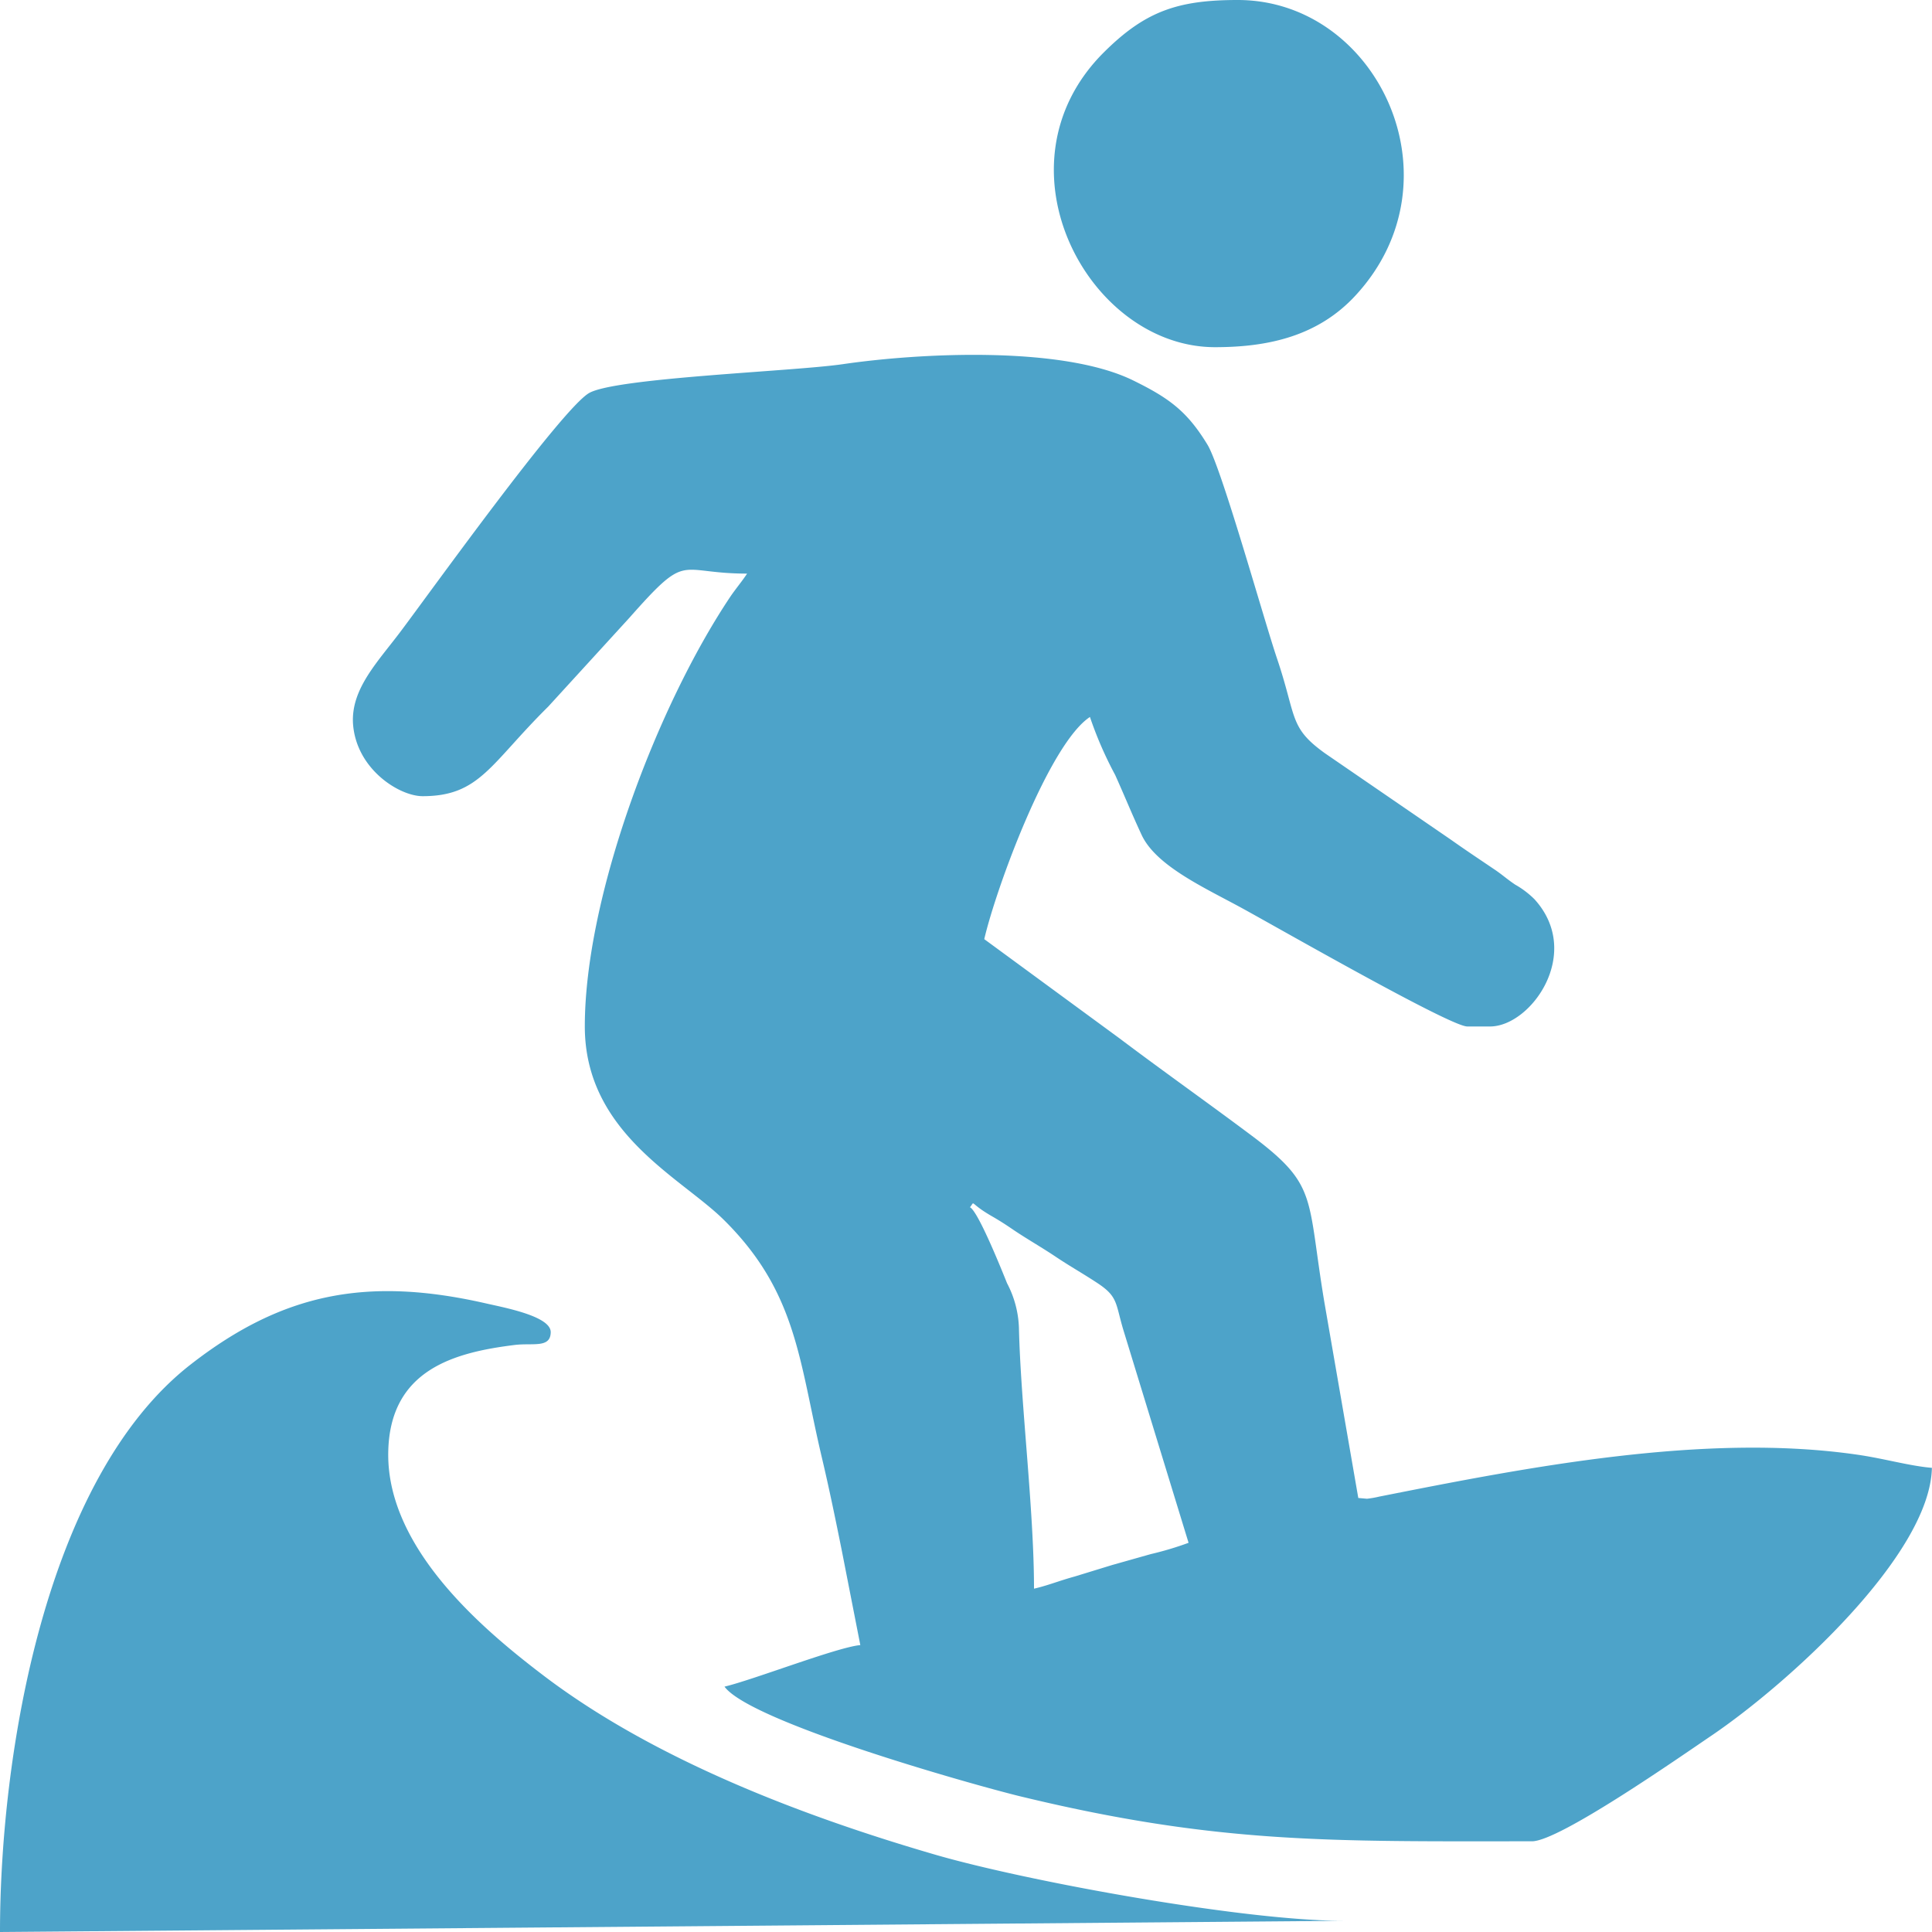 <svg id="Layer_1" data-name="Layer 1" xmlns="http://www.w3.org/2000/svg" width="200" height="200" viewBox="0 0 200 200"><defs><style>.cls-1{fill:#4da3c9;fill-rule:evenodd;}</style></defs><title>surfing_icon</title><path class="cls-1" d="M102.14,124.16c.64-.77-.23-.52,2.46,1,.9.53,1.33.82,2.14,1.37,1.5,1,2.79,1.72,4.3,2.73s2.81,1.73,4.31,2.72c2.13,1.4,1.87,2.08,2.66,4.76l6.78,22.13a33.15,33.15,0,0,1-3.91,1.17l-4,1.13L113,162.36c-1.64.45-2.71.91-4.21,1.26,0-8.2-1.38-19.12-1.56-27A10.65,10.65,0,0,0,106,132c-.5-1.24-3-7.49-3.85-7.87ZM127.53,35.1c5.5,0,10.67-1.14,14.56-5.37,11.06-12,2.23-30.57-12.21-30.57-6.28,0-9.66,1.19-14,5.56C104.38,16.4,114.42,35.1,127.53,35.1ZM1.75,199.16l139-1.16c-10.14,0-32.27-4-42-6.79-14-4.06-29.2-9.9-40.54-18.45-6-4.55-16.41-13.08-16.27-23.21.12-8.64,6.91-10.39,13.09-11.16,1.88-.23,3.71.36,3.73-1.32s-4.93-2.57-6.78-3C39.77,131.3,31,133,21.5,140.4,6.35,152.19,1.75,181,1.75,199.16ZM45.5,81.58c5.91,0,7-3.34,13-9.27l8.39-9.18c6.19-7,4.88-4.59,12.2-4.59-.53.8-1,1.34-1.65,2.26C69.79,72.16,62.29,92,62.29,105.41c0,11,9.9,15.61,14.36,20,7.62,7.52,7.81,14.63,10.17,24.6.76,3.21,1.43,6.47,2.07,9.65l1.92,9.8c-2.35.2-11.09,3.6-14.06,4.3,2.66,3.63,25.14,10,30.47,11.32,20.59,5,32.35,4.69,53.12,4.69,2.82,0,15.23-8.67,18.67-11,7.86-5.35,22.53-18.63,22.73-27.66-2.29-.19-4.9-.95-7.64-1.35-15.85-2.32-34.3,1.3-49.58,4.33a10.29,10.29,0,0,1-1.26.22l-.9-.08-3.52-20.31c-1.8-10.81-.66-12-7.25-17-4.76-3.57-9.22-6.71-13.95-10.27l-14-10.27c1.25-5.37,6.71-20.21,10.94-23a39.18,39.18,0,0,0,2.61,6c1,2.22,1.71,4,2.75,6.23,1.51,3.21,6.56,5.47,10.4,7.57s21.54,12.24,23.3,12.24H156c4.24,0,9.67-7.61,4.59-13.18a9.37,9.37,0,0,0-2-1.51c-1-.68-1.28-1-2.26-1.65-1.61-1.09-2.79-1.87-4.39-3l-13-8.92c-3.79-2.71-2.93-3.73-5-9.85-1.38-4.09-5.74-19.73-7.19-22.11-2.12-3.49-4-4.85-7.76-6.69-7.36-3.56-22-2.82-30-1.65-5.14.75-23.58,1.4-26.28,3-2.9,1.74-16.41,20.58-19.48,24.66-2.34,3.12-5.13,5.91-4.94,9.5C38.58,78.75,43.07,81.58,45.5,81.58Z" transform="translate(-1.75 0.84)"/></svg>